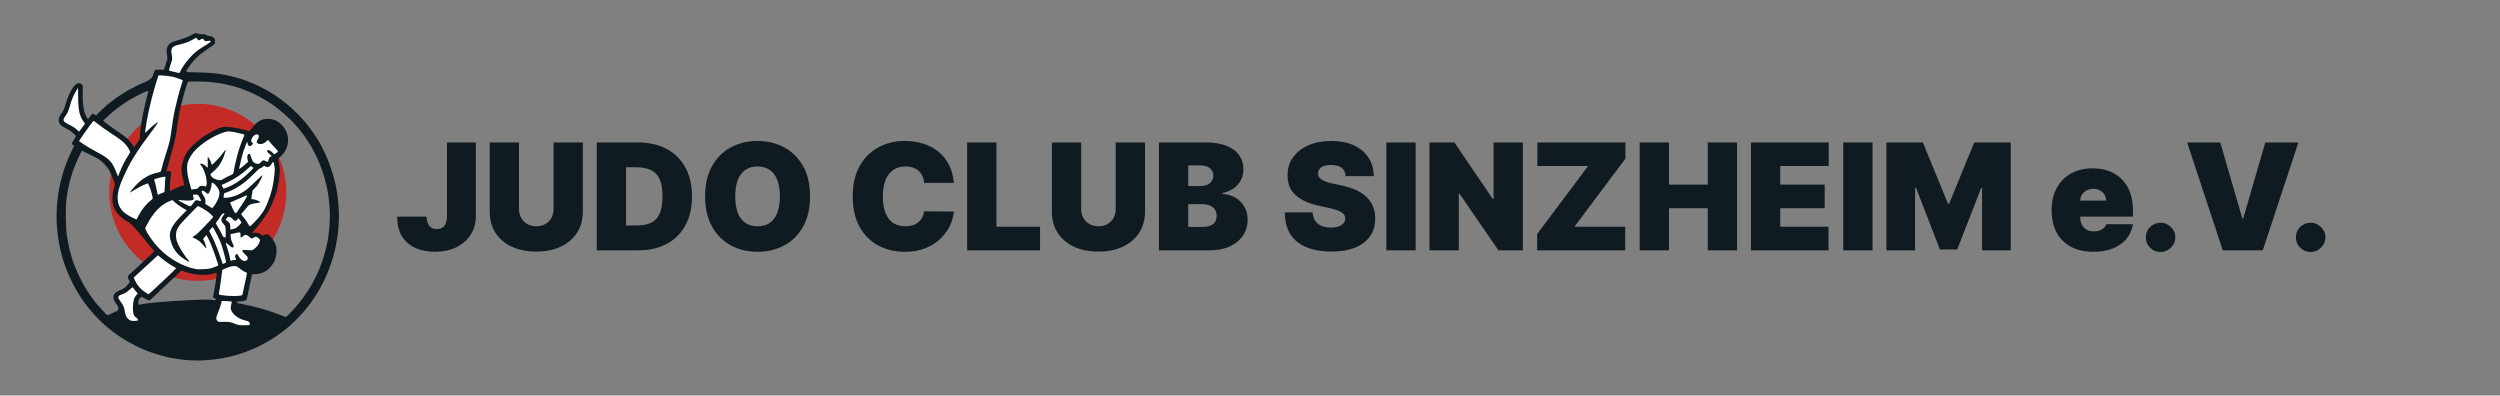 <svg width="809" height="128" viewBox="0 0 809 128" fill="none" xmlns="http://www.w3.org/2000/svg">
<rect x="0" y="0" width="809" height="128" fill="#808080" stroke="none"/>
<g clip-path="url(#clip0_6028_114)">
<path d="M64 90.888C79.816 90.888 92.637 78.067 92.637 62.251C92.637 46.435 79.816 33.613 64 33.613C48.184 33.613 35.362 46.435 35.362 62.251C35.362 78.067 48.184 90.888 64 90.888Z" fill="#C22B26"/>
<path fill-rule="evenodd" clip-rule="evenodd" d="M79.761 42.986L71.293 42.151L64 46.92C60.292 49.451 59.06 53.61 60.224 59.347C58.774 61.39 56.586 61.957 54.588 62.902L54.443 56.37L52.883 56.197L54.386 50.879C54.386 50.879 56.235 42.064 56.351 41.804C56.467 41.544 58.576 31.515 58.576 31.515L60.339 25.33L58.663 24.145L60.975 20.793L64.761 16.602L69.097 13.452L67.969 12.383L63.056 11.516L58.75 13.568L55.195 14.81L54.79 19.117L53.605 23.018L50.802 23.828L49.559 27.267L45.82 44.497L44.556 47.975L43.065 48.833L40.627 45.265L30.782 38.311L28.299 40.433L26.357 34.608L26.041 27.518L23.828 29.415L22.564 32.44L21.886 34.292L20.531 37.001L19.764 38.943L20.486 40.523L23.151 41.517L25.589 43.82L24.279 46.304L28.524 48.471L34.576 52.174L38.008 59.4L37.33 65.918L40.898 70.464L45.73 73.309L51.103 81.482L42.523 89.52L43.381 91.643L40.22 94.397L37.601 95.752L38.956 99.32L39.949 102.932L45.188 104.964L45.956 102.662L44.646 100.72L44.465 97.061L45.82 94.714L48.755 96.249L58.645 86.54L65.193 87.804L71.651 86.54L70.296 95.165L71.606 96.339L68.896 103.294L71.56 104.694L77.567 105.552L82.082 105.912L81.856 103.294L77.882 101.939L75.941 99.274L76.437 96.836L78.966 96.203L81.676 87.624L84.746 76.785L82.895 75.973L81.495 76.108L80.502 74.663L83.256 72.406L86.643 67.393L88.856 62.251L89.804 56.148L89.263 51.633L91.52 48.2L89.759 42.601L84.159 41.336L81.901 42.986H79.761Z" fill="white"/>
<path d="M61.753 116.599C60.369 116.53 58.275 116.334 57.884 116.237C57.749 116.204 57.242 116.115 56.757 116.041C55.508 115.85 54.754 115.711 54.357 115.601C54.169 115.548 53.574 115.404 53.035 115.279C52.496 115.155 52.013 115.016 51.962 114.97C51.911 114.925 51.797 114.888 51.709 114.888C51.492 114.888 48.972 114.088 48.235 113.785C48.127 113.741 47.775 113.603 47.452 113.479C47.128 113.355 46.725 113.19 46.555 113.113C46.385 113.035 46.221 112.972 46.19 112.972C46.006 112.972 42.114 111.013 41.133 110.427C36.765 107.815 33.344 105.013 30.216 101.486C27.898 98.872 26.381 96.781 24.67 93.842C23.786 92.322 22.316 89.29 21.663 87.638C18.096 78.616 17.359 68.672 19.55 59.13C19.84 57.869 20.493 55.506 20.773 54.709C21.598 52.361 22.222 50.851 23.166 48.916C23.62 47.984 23.992 47.206 23.992 47.187C23.992 47.167 23.837 47.058 23.649 46.943C23.133 46.63 23.181 46.335 23.943 45.154C24.293 44.611 24.579 44.113 24.579 44.047C24.579 43.866 23.511 42.884 22.752 42.368C22.383 42.117 21.607 41.672 21.026 41.379C19.417 40.567 18.901 39.851 19.026 38.599C19.088 37.977 19.298 37.536 19.993 36.569C20.572 35.763 20.726 35.39 21.397 33.167C22.329 30.078 23.977 27.288 25.059 26.969C25.701 26.779 26.478 27.094 26.697 27.634C26.813 27.921 26.828 28.346 26.779 29.921C26.699 32.433 26.866 34.389 27.318 36.242C27.463 36.837 28.305 38.561 28.449 38.561C28.512 38.561 28.699 38.346 28.866 38.082C29.215 37.53 29.926 36.746 30.077 36.746C30.133 36.746 30.376 36.891 30.616 37.069L31.052 37.391L32.101 36.328C35.242 33.149 39.26 30.279 43.68 28.057C44.569 27.61 45.385 27.207 45.492 27.161C45.6 27.115 45.887 26.991 46.129 26.884C46.372 26.778 46.79 26.607 47.06 26.505C47.329 26.402 49.165 25.681 49.602 24.092C49.806 23.354 50.035 22.724 50.128 22.65C50.249 22.553 50.654 22.525 51.663 22.543L53.035 22.568L54.198 18.98L54.025 17.747C53.922 17.009 53.88 16.356 53.922 16.119C54.053 15.379 54.355 14.708 54.724 14.341C55.359 13.709 55.803 13.517 58.296 12.796C59.911 12.329 61.023 11.875 62.008 11.281C62.965 10.704 63.486 10.614 64.158 10.913C64.513 11.071 64.746 11.101 65.295 11.061C66.045 11.006 66.544 11.125 66.9 11.443C67.059 11.585 67.266 11.64 67.637 11.64C68.264 11.64 68.899 11.908 69.295 12.341C69.563 12.633 69.589 12.724 69.589 13.35C69.589 13.897 69.549 14.085 69.393 14.264C69.285 14.388 68.426 15.014 67.483 15.655C66.54 16.296 65.43 17.084 65.016 17.407C64.057 18.152 62.697 19.53 61.912 20.551C61.292 21.359 60.186 23.031 60.249 23.065C60.268 23.076 60.394 23.152 60.528 23.235C60.728 23.359 61.419 23.399 64.251 23.453C68.103 23.527 70.011 23.7 72.919 24.239C73.737 24.39 75.146 24.738 76.838 25.206C77.107 25.281 77.526 25.396 77.768 25.463C78.011 25.529 78.253 25.617 78.307 25.658C78.361 25.699 78.558 25.767 78.745 25.808C78.931 25.849 79.152 25.918 79.234 25.962C79.317 26.005 79.781 26.187 80.266 26.365C80.751 26.544 81.333 26.774 81.558 26.878C81.784 26.982 81.991 27.067 82.017 27.067C82.17 27.067 85.538 28.738 86.29 29.188C86.533 29.333 87.106 29.669 87.564 29.936C89.594 31.118 92.341 33.166 94.518 35.12C95.581 36.073 97.669 38.233 98.721 39.469C100.291 41.311 102.588 44.626 103.577 46.476C103.785 46.864 104.063 47.386 104.197 47.636C104.714 48.604 105.628 50.573 106.022 51.568C106.165 51.928 106.32 52.314 106.368 52.425C106.713 53.23 107.453 55.444 107.834 56.811C107.95 57.227 108.109 57.788 108.187 58.058C108.266 58.327 108.33 58.634 108.33 58.74C108.33 58.845 108.372 59.01 108.423 59.106C108.475 59.203 108.565 59.553 108.624 59.886C108.684 60.219 108.797 60.831 108.876 61.247C109.4 63.997 109.755 68.135 109.672 70.53C109.598 72.697 109.433 75.084 109.315 75.716C109.263 75.993 109.174 76.561 109.118 76.977C108.941 78.283 108.62 79.995 108.342 81.11C107.998 82.49 107.642 83.766 107.553 83.937C107.509 84.022 107.44 84.247 107.399 84.438C107.359 84.628 107.29 84.854 107.248 84.939C107.205 85.023 107.073 85.388 106.955 85.749C106.754 86.363 106.575 86.838 106.367 87.311C106.318 87.422 106.194 87.74 106.09 88.017C105.433 89.781 104.047 92.555 102.718 94.768C100.176 98.999 96.519 103.204 92.559 106.451C91.081 107.663 88.346 109.551 86.709 110.49C85.288 111.305 82.41 112.77 82.23 112.77C82.2 112.77 81.947 112.884 81.668 113.022C81.388 113.161 81.113 113.276 81.056 113.278C80.999 113.28 80.775 113.369 80.56 113.476C80.344 113.583 80.094 113.673 80.002 113.674C79.911 113.676 79.812 113.719 79.781 113.77C79.751 113.82 79.55 113.893 79.335 113.93C79.121 113.967 78.923 114.034 78.896 114.078C78.87 114.123 78.682 114.191 78.479 114.23C78.277 114.269 78.067 114.335 78.013 114.378C77.959 114.42 77.739 114.504 77.523 114.563C77.308 114.623 76.889 114.746 76.593 114.838C73.606 115.76 69.973 116.373 66.161 116.599C64.474 116.699 63.735 116.7 61.753 116.599ZM80.815 105.091C80.918 104.918 80.829 104.516 80.618 104.206C80.495 104.027 80.281 103.923 79.819 103.819C78.221 103.459 77.15 102.962 76.154 102.117C75.37 101.45 74.982 100.916 74.762 100.199C74.605 99.685 74.605 99.606 74.763 98.826C74.856 98.371 74.956 97.904 74.986 97.788C75.038 97.588 74.99 97.572 74.078 97.493C73.549 97.447 72.81 97.406 72.436 97.402L71.757 97.394L71.676 97.747C71.466 98.648 71.195 99.536 70.951 100.116C70.582 100.994 70.142 102.187 70.036 102.595C69.883 103.183 70.066 103.695 70.538 104.004C70.84 104.2 70.955 104.211 72.153 104.155C72.897 104.12 73.747 104.141 74.161 104.203C74.782 104.296 75.184 104.426 76.719 105.028C77.213 105.222 78.092 105.297 79.423 105.26C80.373 105.234 80.757 105.187 80.815 105.091H80.815ZM44.594 103.703C44.785 103.506 44.553 103.09 44.062 102.75C43.408 102.297 43.306 102.128 43.137 101.218C42.955 100.236 42.956 99.118 43.142 97.842C43.311 96.685 43.571 96.076 44.161 95.45C44.382 95.216 44.562 94.996 44.562 94.961C44.562 94.926 44.459 94.801 44.333 94.683C44.068 94.438 43.15 93.297 43.012 93.044C42.932 92.896 42.814 92.967 42.152 93.562C41.09 94.515 40.393 94.956 39.446 95.273C38.588 95.56 38.293 95.798 38.293 96.202C38.293 96.523 38.392 96.704 39.102 97.687C39.907 98.798 40.203 99.502 40.401 100.772C40.589 101.976 40.844 102.553 41.465 103.181C42.027 103.748 42.533 103.903 43.627 103.844C44.109 103.817 44.544 103.754 44.594 103.703ZM93.963 101.229C99.489 95.558 103.275 88.875 105.275 81.262C106.569 76.338 107.018 70.997 106.567 65.885C105.927 58.618 103.381 51.294 99.434 45.367C99.027 44.757 98.56 44.076 98.395 43.855C97.432 42.56 96.546 41.45 95.982 40.83C95.629 40.442 95.276 40.045 95.198 39.948C94.556 39.147 91.533 36.403 89.768 35.017C86.939 32.796 82.56 30.365 79.091 29.088C78.606 28.909 78.141 28.728 78.059 28.684C77.976 28.64 77.756 28.571 77.569 28.53C77.382 28.489 77.185 28.42 77.132 28.378C77.078 28.335 76.835 28.252 76.593 28.193C76.35 28.134 75.888 28.012 75.564 27.922C72.667 27.115 70.106 26.682 66.944 26.466C65.299 26.353 61.014 26.334 60.859 26.438C60.721 26.53 59.885 29.088 59.515 30.545C59.487 30.656 59.392 30.997 59.304 31.302C59.103 32.002 58.89 32.808 58.72 33.52C58.647 33.825 58.514 34.347 58.424 34.679C58.259 35.29 58.226 35.454 57.933 37.099C57.639 38.758 57.486 39.71 57.344 40.779C57.031 43.141 56.947 44 56.761 44.712C54.928 51.716 53.868 55.399 53.868 55.399H54.485C55.377 55.399 55.426 55.465 55.314 56.508C55.264 56.98 55.008 58.634 54.974 59.74C54.915 61.71 54.918 61.752 55.111 61.752C55.22 61.752 55.821 61.485 56.448 61.158C57.075 60.832 57.666 60.541 57.76 60.511C57.855 60.481 58.241 60.34 58.618 60.199C58.995 60.057 59.386 59.94 59.486 59.939C59.644 59.937 59.622 59.689 59.6 59.559C59.494 58.926 58.972 57.172 58.848 56.146C58.739 55.24 58.644 54.294 58.858 53.407C59.138 52.249 59.707 50.468 60.528 49.203C61.359 47.925 62.965 46.436 63.84 45.737C64.684 45.063 65.762 44.174 66.846 43.592C68.298 42.812 70.479 41.24 72.552 41.058C74.822 40.859 80.272 42.23 80.468 42.397C80.655 42.557 80.781 42.445 81.495 41.48C83.027 39.408 84.61 38.464 86.571 38.452C87.549 38.446 87.782 38.479 88.543 38.727C89.994 39.203 91.418 40.382 92.236 41.788C93.478 43.92 93.561 46.166 92.484 48.442C92.118 49.216 91.889 49.545 91.291 50.156C90.884 50.572 90.43 50.998 90.282 51.103C89.978 51.318 89.954 51.53 90.164 52.123C90.243 52.344 90.374 53.132 90.456 53.872C90.589 55.084 90.588 55.378 90.45 56.796C90.366 57.664 90.274 58.442 90.246 58.525C90.218 58.608 90.133 59.017 90.058 59.432C89.767 61.024 89.641 61.907 89.178 63.062C87.978 66.06 87.406 68.348 83.058 73.602C82.862 73.838 82.791 73.957 82.464 74.303C82.138 74.649 81.8 75.036 81.713 75.163L81.556 75.394L81.989 75.323C83.641 75.262 83.636 75.334 84.462 75.906L84.935 76.298L85.354 76.083C85.873 75.816 86.609 75.706 87.043 76.064C87.692 76.597 88.865 78.144 89.244 79.283C89.623 80.422 89.492 82.126 89.315 82.899C88.958 84.459 88.427 85.34 87.486 86.466C85.703 88.6 82.755 88.799 82.225 88.736C81.496 88.65 81.575 88.511 81.15 90.639C81.061 91.082 80.947 91.627 80.896 91.849C80.844 92.07 80.691 92.842 80.554 93.563C80.069 96.116 79.834 97.029 79.632 97.141C79.299 97.324 78.125 97.545 77.488 97.545C76.846 97.545 76.593 97.648 76.593 97.907C76.593 97.978 76.947 98.1 77.45 98.202C78.318 98.379 81.426 98.977 84.343 99.797C87.381 100.652 90.226 101.73 90.796 101.953C91.683 102.301 92.434 102.572 92.526 102.579C92.59 102.583 93.236 101.976 93.963 101.229ZM35.674 101.639C37.094 100.957 37.741 100.666 37.958 100.61C38.089 100.576 38.739 99.866 37.752 98.503C36.928 97.364 36.73 96.932 36.728 96.256C36.723 95.107 37.283 94.55 39.287 93.714C40.125 93.364 40.849 92.775 41.556 91.867L42.012 91.281L41.78 90.809C41.364 89.964 41.306 89.591 41.532 89.216C41.64 89.036 41.768 88.874 41.816 88.856C41.864 88.838 42.138 88.597 42.425 88.32C42.712 88.042 43.299 87.498 43.73 87.111C44.16 86.723 44.535 86.38 44.562 86.349C44.589 86.318 45.448 85.524 46.472 84.584C47.496 83.644 48.706 82.507 49.161 82.056L49.99 81.237L48.892 80.047C48.288 79.392 47.794 78.811 47.794 78.755C47.794 78.699 42.812 72.489 41.693 71.921C40.733 71.432 40.541 71.317 39.952 70.872C37.712 69.185 36.643 67.459 36.422 65.18C36.266 63.556 36.496 61.744 37.035 60.359L37.243 59.824L36.827 58.65C36.598 58.004 36.31 57.247 36.187 56.967C36.064 56.687 35.824 56.141 35.653 55.754C35.196 54.715 34.786 54.134 33.777 53.092C32.863 52.149 32.19 51.62 31.289 51.138C30.558 50.747 26.564 48.745 26.515 48.745C26.394 48.745 24.61 52.624 24.127 53.937C23.943 54.436 23.752 54.936 23.702 55.047C23.653 55.157 23.517 55.566 23.4 55.954C23.284 56.342 23.149 56.751 23.102 56.861C23.054 56.972 22.973 57.245 22.922 57.466C22.724 58.316 22.601 58.784 22.523 58.979C22.478 59.09 22.389 59.453 22.324 59.785C22.26 60.118 22.143 60.685 22.064 61.046C21.857 62 21.663 63.23 21.474 64.776C21.161 67.334 21.257 73.851 21.642 76.22C22.098 79.024 22.335 80.188 22.751 81.665C22.829 81.942 22.988 82.509 23.104 82.925C23.221 83.341 23.352 83.751 23.397 83.836C23.441 83.921 23.509 84.14 23.548 84.322C23.587 84.504 23.68 84.775 23.755 84.924C23.831 85.072 23.893 85.251 23.893 85.321C23.893 85.391 23.936 85.528 23.988 85.624C24.039 85.72 24.299 86.344 24.565 87.009C25.465 89.258 26.885 92.006 28.289 94.218C28.817 95.049 30.38 97.236 30.811 97.747C30.928 97.886 31.253 98.271 31.533 98.604C31.813 98.937 32.62 99.837 33.327 100.604C34.769 102.168 34.667 102.123 35.674 101.639ZM45.933 98.414C49.225 97.727 65.111 96.767 67.581 96.974C68.685 97.066 69.644 97.142 69.712 97.142C69.779 97.142 69.834 97.034 69.834 96.901C69.834 96.703 69.756 96.637 69.393 96.526C68.905 96.378 68.897 96.354 69.056 95.517C69.112 95.219 69.223 94.6 69.301 94.142C69.379 93.685 69.511 92.914 69.595 92.428C69.855 90.934 70.038 89.662 70.097 88.95C70.161 88.181 70.129 88.153 69.469 88.416C68.408 88.837 66.124 89.054 64.381 88.898C62.868 88.762 61.262 88.455 60.577 88.171C60.47 88.126 59.998 87.964 59.53 87.811L58.679 87.532L56.98 89.186C56.046 90.096 54.908 91.181 54.452 91.597C53.996 92.013 53.311 92.648 52.929 93.008C52.548 93.368 51.91 93.959 51.513 94.319C51.116 94.679 50.273 95.485 49.642 96.109C49.01 96.733 48.425 97.243 48.342 97.243C48.124 97.243 47.179 96.797 46.511 96.38C45.85 95.966 45.693 95.98 45.259 96.489C44.912 96.896 44.759 97.395 44.758 98.127C44.758 98.624 44.772 98.655 44.978 98.612C45.099 98.587 45.529 98.498 45.933 98.414ZM77.974 95.636C78.421 95.52 78.426 95.513 78.549 94.944C78.737 94.072 78.907 93.263 79.137 92.151C79.251 91.597 79.385 90.984 79.433 90.79C79.695 89.744 79.939 88.457 79.897 88.346C79.871 88.276 79.645 88.141 79.396 88.047C78.946 87.877 78.144 87.358 77.05 86.533C76.482 86.104 76.475 86.101 75.679 86.115C74.842 86.129 73.993 86.382 72.557 87.046L71.921 87.339L71.856 87.981C71.775 88.778 71.552 90.435 71.358 91.697C71.276 92.224 71.145 93.086 71.065 93.613C70.985 94.14 70.891 94.735 70.856 94.935C70.778 95.38 70.763 95.374 72.724 95.633C74.266 95.836 77.195 95.838 77.974 95.636ZM49.335 94.105C53.899 89.866 54.821 88.998 55.847 87.98C56.482 87.35 57.001 86.805 57.001 86.77C57 86.735 56.591 86.487 56.093 86.218C54.969 85.613 53.29 84.438 52.06 83.396L51.129 82.606L49.921 83.698C48.721 84.785 44.939 88.264 43.838 89.296L43.262 89.836L43.608 90.608C44.237 92.01 45.157 93.204 46.253 94.043C46.978 94.599 47.99 95.225 48.111 95.194C48.15 95.184 48.701 94.694 49.335 94.105ZM67.924 86.909C68.558 86.748 69.809 86.308 70.447 86.021C70.629 85.94 70.698 85.85 70.657 85.749C70.624 85.665 70.472 85.212 70.32 84.74C69.608 82.535 68.76 80.188 68.243 78.993C67.736 77.822 66.877 76.069 66.809 76.069C66.768 76.069 66.503 76.362 66.22 76.72L65.707 77.372L65.959 77.815C66.383 78.559 66.934 80.412 66.728 80.4C66.686 80.397 66.32 79.983 65.916 79.478C65.13 78.497 64.114 77.64 63.32 77.287C63.051 77.167 62.709 77.014 62.561 76.948C62.413 76.881 62.305 76.781 62.323 76.725C62.34 76.669 62.681 76.423 63.082 76.178C63.639 75.837 64.28 75.247 65.82 73.657C66.926 72.516 68.087 71.277 68.401 70.905L68.971 70.228L68.765 69.931C68.468 69.502 67.664 68.781 66.911 68.268C66.109 67.722 64.75 66.946 64.323 66.79L64.006 66.675L61.444 69.28C57.516 73.273 56.965 74.127 56.959 76.22C56.957 77.409 57.198 78.24 57.993 79.785C58.672 81.102 60.207 83.372 61.053 84.31C61.215 84.49 61.32 84.665 61.286 84.7C61.096 84.895 58.707 83.33 57.792 82.412C56.422 81.036 55.559 79.425 55.096 77.38C54.904 76.532 54.907 75.887 55.105 75.067C55.494 73.455 56.519 71.986 59.024 69.453L60.432 68.029L59.733 67.65C58.703 67.094 57.084 65.952 56.406 65.307L55.813 64.742L55.305 64.925C52.171 66.056 49.58 68.694 47.454 72.915L46.986 73.845L47.209 74.412C47.773 75.842 49.692 78.521 51.468 80.356C54.838 83.839 59.346 86.353 63.565 87.101C64.19 87.212 67.263 87.076 67.924 86.909ZM72.899 85.113C73.204 84.979 73.204 84.873 72.906 83.581C72.684 82.621 72.004 80.187 71.822 79.699C71.79 79.616 71.668 79.27 71.548 78.931C71.243 78.064 71.124 77.784 70.565 76.632C69.885 75.23 68.918 73.451 68.834 73.449C68.754 73.447 67.867 74.403 67.745 74.622C67.694 74.714 67.752 74.92 67.906 75.191C68.446 76.143 68.682 76.616 69.209 77.801C70.101 79.806 70.837 81.733 71.612 84.085C71.831 84.75 72.029 85.327 72.052 85.367C72.093 85.436 72.332 85.365 72.899 85.113ZM75.239 84.222C75.239 84.222 75.62 84.135 75.884 84.135C76.148 84.135 76.39 84.108 76.422 84.075C76.454 84.042 76.396 83.872 76.292 83.697C76.043 83.277 76.044 82.625 76.295 82.348C76.59 82.022 76.855 82.162 77.177 82.812C77.445 83.356 77.784 83.748 78.393 84.219C78.798 84.532 79.524 84.521 79.891 84.197C80.108 84.004 80.163 83.869 80.163 83.535C80.163 83.137 80.118 83.071 79.3 82.281C78.547 81.553 78.442 81.409 78.47 81.153C78.502 80.861 78.508 80.859 79.091 80.879C79.414 80.891 80.079 80.929 80.57 80.964C81.369 81.022 81.506 81.005 81.885 80.806C82.381 80.546 83.269 79.709 83.555 79.232C83.665 79.049 83.858 78.628 83.984 78.298C84.184 77.773 84.196 77.672 84.077 77.497C83.886 77.217 83.014 76.573 82.826 76.573C82.74 76.573 82.426 76.709 82.127 76.876C81.828 77.042 81.513 77.178 81.425 77.178C81.339 77.178 81.073 76.993 80.834 76.767C80.375 76.332 79.719 75.974 79.37 75.971C79.255 75.969 78.94 76.172 78.67 76.422C77.935 77.103 77.752 77.012 77.834 76.008C77.857 75.737 77.83 75.447 77.776 75.363C77.645 75.162 76.879 75.183 76.299 75.402C76.056 75.493 75.582 75.597 75.246 75.632L74.633 75.695L74.635 76.311C74.636 77.102 74.802 77.718 75.316 78.84C75.771 79.833 75.761 80.029 75.252 80.082C75.008 80.107 74.828 79.989 74.143 79.351C73.402 78.662 73.066 78.449 73.066 78.669C73.066 78.713 73.193 79.133 73.349 79.602C73.505 80.071 73.707 80.727 73.799 81.06C73.891 81.393 74.022 81.869 74.091 82.119C74.16 82.368 74.297 82.991 74.394 83.502C74.569 84.417 74.576 84.431 74.823 84.371C74.961 84.337 75.148 84.27 75.239 84.222ZM72.956 73.6C72.856 73.107 72.755 72.914 72.405 72.549C71.421 71.521 71.389 70.86 72.27 69.769C72.69 69.248 72.728 69.085 72.441 69.028C72.189 68.978 71.635 69.462 71.334 69.998C70.981 70.626 70.459 71.402 70.113 71.813C69.959 71.995 69.834 72.195 69.834 72.257C69.834 72.319 70.164 72.905 70.567 73.559C70.971 74.213 71.522 75.202 71.792 75.756C72.274 76.741 72.292 76.763 72.651 76.794L73.017 76.825L73.047 75.514C73.065 74.734 73.028 73.959 72.956 73.6ZM75.729 74.042C76.329 73.885 77.126 73.266 77.947 72.319C78.161 72.074 78.166 72.038 78.029 71.769C77.841 71.399 77.193 70.624 77.072 70.624C77.02 70.624 76.951 70.704 76.918 70.801C76.785 71.188 76.467 71.431 76.093 71.431C75.775 71.431 75.675 71.369 75.362 70.976C74.874 70.363 74.131 70.012 73.758 70.218C73.574 70.319 73.066 70.995 73.066 71.138C73.066 71.172 73.308 71.366 73.603 71.567C74.326 72.062 74.536 72.496 74.536 73.503V74.272L74.952 74.204C75.181 74.168 75.53 74.095 75.729 74.042ZM82.425 71.809C84.473 69.692 85.62 68.003 86.516 65.785C87.835 62.519 88.436 60.076 88.8 56.505C88.959 54.936 88.96 54.773 88.805 53.742C88.567 52.158 88.452 52.092 87.786 53.161C87.218 54.074 86.671 54.274 85.843 53.873L85.398 53.658L85.134 53.912C84.817 54.217 84.31 54.492 84.065 54.492C83.967 54.492 83.403 54.995 82.811 55.61C81.545 56.925 80.078 58.265 78.909 59.173C77.377 60.362 75.084 61.65 73.605 62.153C73.228 62.282 72.826 62.421 72.712 62.464C72.554 62.523 72.491 62.657 72.444 63.029C72.309 64.113 72.273 64.021 72.822 64.014C74.223 63.997 75.817 63.597 77.191 62.917C79.397 61.826 80.037 61.31 84.252 57.23C84.559 56.933 84.858 56.706 84.917 56.726C85.037 56.768 84.194 58.537 83.608 59.475C83.403 59.803 82.89 60.434 82.469 60.876L81.703 61.68L81.639 62.396C81.604 62.79 81.51 63.356 81.429 63.654C81.236 64.365 81.287 64.474 81.815 64.474C82.546 64.474 84.386 65.265 84.169 65.487C84.124 65.534 83.756 65.617 83.352 65.672C81.435 65.935 80.775 66.147 80.252 66.668C80.098 66.821 79.602 67.413 79.15 67.983C78.698 68.553 78.244 69.081 78.141 69.155C77.963 69.283 77.987 69.331 78.579 70.033C79.401 71.007 79.938 71.772 80.371 72.584C80.576 72.968 80.79 73.246 80.88 73.246C80.966 73.246 81.661 72.599 82.425 71.809ZM44.79 69.893C45.691 68.032 47.252 66.067 48.798 64.847C49.555 64.249 49.533 64.403 49.11 62.703C48.796 61.443 48.617 60.91 48.227 60.074L47.891 59.353L47.279 59.546C46.423 59.815 44.31 60.912 43.113 61.709C42.558 62.079 42.086 62.362 42.065 62.34C41.974 62.246 43.116 60.819 44.072 59.833C46.148 57.691 48.315 56.443 50.978 55.855C51.409 55.76 51.828 55.648 51.908 55.606C51.989 55.564 52.135 55.217 52.231 54.834C52.63 53.259 53.019 51.895 53.486 50.438C55.026 45.624 55.029 45.612 55.678 40.779C55.888 39.213 56.106 37.849 56.282 36.998C56.363 36.61 56.495 35.975 56.576 35.587C56.772 34.647 57.263 32.577 57.556 31.453C57.967 29.882 58.696 27.372 58.971 26.584C59.073 26.291 59.157 26.031 59.157 26.006C59.157 25.878 56.805 25.04 55.918 24.852C54.824 24.621 53.103 24.413 52.202 24.404L51.272 24.395L50.914 25.504C50.718 26.114 50.46 26.953 50.341 27.369C50.222 27.785 50.06 28.33 49.981 28.579C49.598 29.784 48.679 33.382 48.293 35.184C48.174 35.738 48.036 36.373 47.985 36.595C47.895 36.989 47.719 37.903 47.5 39.116C47.221 40.661 46.912 42.929 46.972 42.991C46.997 43.017 47.468 42.582 48.018 42.024C49.176 40.851 50.947 39.454 51.09 39.6C51.151 39.664 50.726 40.297 49.542 41.9C45.922 46.805 45.446 47.473 44.19 49.415C42.801 51.561 42.101 52.785 41.086 54.845C39.168 58.738 38.381 60.879 38.151 62.835C37.907 64.906 38.225 66.365 39.209 67.68C40.153 68.943 41.369 69.783 43.876 70.905C44.011 70.965 44.148 71.017 44.181 71.021C44.213 71.025 44.487 70.517 44.79 69.893ZM77.09 68.011C77.729 67.075 79.809 64.148 79.942 63.292C79.969 63.114 79.573 63.297 79.407 63.365C78.574 63.705 75.764 64.948 74.944 65.33C74.773 65.41 74.425 65.414 74.484 65.658C74.518 65.798 75.674 68.518 76.109 68.91C76.438 69.208 76.84 68.378 77.09 68.011ZM69.448 66.432C69.662 66.146 70.026 65.532 70.257 65.067C71.389 62.783 71.272 61.596 69.744 59.901C69.345 59.459 68.691 58.997 68.571 59.073C68.527 59.101 68.466 59.477 68.436 59.908C68.398 60.457 68.286 60.935 68.066 61.499C67.531 62.866 67.331 62.966 66.544 62.257C66.248 61.99 65.892 61.742 65.755 61.707C65.486 61.637 65.23 61.788 65.23 62.017C65.23 62.239 65.674 63.125 65.994 63.541C66.367 64.025 66.525 64.629 66.486 65.416L66.455 66.035L66.995 66.338C67.291 66.505 67.775 66.811 68.068 67.018L68.601 67.394L68.83 67.172C68.956 67.05 69.234 66.717 69.448 66.432ZM62.075 66.361C62.302 66.123 62.867 65.362 63.019 65.154C63.25 64.837 63.352 64.776 63.655 64.776C63.853 64.776 64.389 64.998 64.618 65.036C65.011 65.101 65.034 65.091 65.027 64.865C65.023 64.733 64.935 64.489 64.831 64.323C64.727 64.156 64.587 63.907 64.52 63.768C64.142 62.992 64.094 62.962 63.266 62.962C62.844 62.962 62.478 62.997 62.452 63.041C62.391 63.142 62.655 64.038 62.687 64.296C62.812 65.292 58.659 64.78 58.349 64.755C57.717 64.704 57.609 64.834 58.081 65.079C58.241 65.162 58.978 65.542 59.719 65.922C60.461 66.303 61.133 66.652 61.214 66.698C61.495 66.857 61.666 66.79 62.075 66.361ZM52.179 62.565C52.679 62.339 53.13 62.155 53.183 62.155C53.239 62.155 53.281 61.764 53.283 61.222C53.285 60.709 53.347 59.586 53.421 58.727C53.495 57.867 53.546 57.154 53.535 57.142C53.483 57.086 51.502 57.492 50.88 57.685C50.002 57.959 49.839 58.043 49.894 58.19C49.922 58.267 50.016 58.59 50.101 58.907C50.186 59.224 50.294 59.596 50.34 59.735C50.417 59.968 50.652 61.067 50.93 62.49C51.003 62.867 51.085 63.059 51.158 63.026C51.221 62.997 51.68 62.79 52.179 62.565ZM63.024 61.204C63.833 61.077 63.926 61.038 64.199 60.714C64.362 60.521 64.592 60.312 64.71 60.25C64.997 60.1 65.782 60.116 66.233 60.282C66.594 60.414 66.601 60.412 66.747 60.111C67.316 58.937 66.26 54.891 65.002 53.419L64.626 52.98H65.031C65.254 52.98 65.577 53.054 65.749 53.145C66.092 53.325 66.827 53.89 66.879 54.013C66.898 54.056 66.994 54.136 67.095 54.191C67.27 54.288 67.274 54.225 67.218 52.524C67.166 50.997 67.178 50.763 67.302 50.812C67.501 50.891 68.118 52.023 68.322 52.684C68.415 52.985 68.525 53.271 68.568 53.32C68.69 53.461 71.381 50.605 72.136 49.534C72.803 48.587 73.148 48.236 73.039 48.617C73.011 48.715 72.871 49.204 72.727 49.703C72.057 52.037 70.707 54.164 69.034 55.52C68.612 55.862 68.277 56.158 68.267 56.169C67.428 57.035 70.641 59.035 72.07 58.023C72.979 57.379 74.995 56.587 75.263 56.38C75.459 56.228 75.707 55.523 75.71 55.111C75.713 54.555 76.814 49.986 77.335 48.369C77.822 46.853 78.558 44.897 78.914 44.17C79.047 43.9 79.118 43.642 79.074 43.597C78.922 43.443 77.423 43.063 75.515 42.695C74.269 42.454 73.957 42.448 73.097 42.65C70.266 43.315 66.165 45.712 63.54 48.236C62.141 49.582 61.051 51.347 60.683 52.862C60.355 54.214 60.548 56.37 61.217 58.828C61.311 59.173 61.772 60.824 61.872 61.172C61.931 61.38 61.902 61.379 63.024 61.204ZM73.183 60.781C75.421 59.954 77.461 58.682 79.531 56.822C80.639 55.826 81.981 54.469 81.977 54.348C81.975 54.288 81.784 54.122 81.553 53.977L81.132 53.714L80.601 54.212C79.318 55.416 77.93 56.489 76.397 57.464C75.378 58.111 72.423 59.631 72.179 59.633C72.095 59.633 71.946 59.694 71.849 59.768C71.679 59.895 71.682 59.919 71.911 60.297C72.042 60.515 72.179 60.772 72.213 60.869C72.295 61.098 72.335 61.094 73.183 60.781ZM38.699 55.853C39.442 53.9 40.443 51.929 41.545 50.249C41.858 49.773 42.113 49.319 42.113 49.241C42.113 48.927 41.524 47.846 40.963 47.132C40.03 45.943 39.011 45.137 35.865 43.096C34.562 42.251 31.98 40.403 31.054 39.651C30.352 39.081 30.322 39.068 30.137 39.24C29.907 39.454 28.175 41.794 27.336 43.023C27.005 43.508 26.47 44.292 26.147 44.766C25.823 45.239 25.559 45.646 25.559 45.67C25.559 45.742 29.308 48.14 29.421 48.14C29.439 48.14 29.8 48.336 30.224 48.576C30.648 48.816 31.522 49.298 32.166 49.648C33.867 50.57 34.85 51.271 35.636 52.123C36.373 52.922 36.82 53.725 37.599 55.651C37.824 56.206 38.054 56.773 38.111 56.912C38.214 57.162 38.216 57.162 38.361 56.761C38.442 56.539 38.594 56.13 38.699 55.853ZM78.269 54.114C78.679 53.795 79.304 53.262 79.658 52.929L80.302 52.324L80.158 51.77C79.966 51.031 79.965 50.56 80.156 50.181C80.49 49.515 80.982 49.71 81.199 50.594C81.364 51.27 81.603 51.9 81.809 52.204C82.246 52.847 83.252 53.21 83.867 52.946C84.042 52.87 84.353 52.598 84.558 52.34C85.001 51.783 85.248 51.745 85.938 52.123C86.191 52.261 86.452 52.374 86.517 52.374C86.683 52.374 86.825 52.109 87.011 51.451C87.151 50.956 87.221 50.858 87.558 50.686L87.945 50.489L87.485 50.096C86.813 49.521 86.388 49.053 86.388 48.887C86.388 48.806 86.502 48.687 86.642 48.621C86.857 48.52 86.96 48.538 87.325 48.737C87.561 48.866 87.979 49.193 88.254 49.464L88.752 49.956L89.275 49.599C90.171 48.987 90.189 49.083 88.918 47.756C88.297 47.107 87.578 46.294 87.319 45.947C87.061 45.6 86.802 45.316 86.745 45.316C86.688 45.316 86.485 45.472 86.294 45.663C85.416 46.54 84.257 46.849 83.446 46.424C82.956 46.166 82.931 45.836 83.357 45.24C83.864 44.53 83.874 43.698 83.377 43.527C82.536 43.239 81.29 44.487 81.296 45.612C81.298 45.944 81.393 46.09 81.636 46.138C81.923 46.194 81.925 46.459 81.641 46.806C81.006 47.583 80.17 47.307 80.104 46.3C80.09 46.092 80.033 45.923 79.977 45.924C79.868 45.926 79.139 47.798 78.663 49.299C78.382 50.187 77.55 53.566 77.429 54.315C77.395 54.523 77.403 54.694 77.445 54.693C77.488 54.693 77.859 54.432 78.269 54.114ZM43.627 47.308C43.729 47.128 44.939 45.387 45.041 45.273C45.197 45.099 45.236 44.849 45.282 43.754C45.312 43.033 45.404 42.012 45.487 41.485C45.57 40.958 45.688 40.21 45.748 39.822C46.166 37.154 46.937 33.617 47.916 29.861C47.971 29.651 47.989 29.452 47.956 29.418C47.788 29.245 44.382 30.875 42.117 32.214C40.202 33.345 37.535 35.245 36.236 36.404C36.101 36.524 35.638 36.933 35.207 37.314C34.776 37.694 34.188 38.243 33.9 38.535L33.375 39.064L33.9 39.496C34.188 39.733 34.519 39.995 34.635 40.076C34.751 40.158 35.214 40.495 35.664 40.826C36.113 41.156 37.098 41.855 37.852 42.378C38.606 42.902 39.554 43.561 39.958 43.843C41.29 44.774 42.917 46.577 43.221 47.459C43.31 47.717 43.419 47.677 43.627 47.308ZM26.457 41.461C26.906 40.837 27.327 40.252 27.393 40.161C27.494 40.023 27.454 39.916 27.148 39.505C26.727 38.939 26.498 38.553 26.287 38.057C26.205 37.863 26.099 37.613 26.052 37.502C25.515 36.245 25.246 33.929 25.284 30.901C25.301 29.624 25.285 28.579 25.249 28.579C25.023 28.579 23.864 30.641 23.463 31.755C23.363 32.032 23.224 32.395 23.154 32.562C23.045 32.819 22.584 34.275 22.211 35.536C22.008 36.222 21.721 36.77 21.145 37.569C20.169 38.924 20.333 39.308 22.318 40.311C23.776 41.048 24.471 41.509 25.065 42.135C25.305 42.387 25.533 42.594 25.571 42.594C25.609 42.594 26.008 42.084 26.457 41.461ZM58.372 23.057C58.94 21.706 60.739 19.283 62.342 17.707C63.403 16.665 64.445 15.9 66.469 14.681C67.966 13.778 68.317 13.488 68.153 13.284C68.033 13.135 67.577 13.143 66.682 13.308C66.341 13.371 66.309 13.353 66.069 12.961C65.763 12.461 65.444 12.418 64.897 12.8C64.698 12.938 64.449 13.052 64.343 13.052C64.158 13.052 64.096 12.996 63.677 12.447L63.485 12.196L63.06 12.425C62.826 12.552 62.326 12.832 61.949 13.049C61.108 13.533 59.257 14.175 57.898 14.455C56.774 14.686 56.023 15.046 55.704 15.508C55.446 15.88 55.376 16.649 55.534 17.387C55.707 18.196 55.76 19.178 55.649 19.488C55.177 20.794 54.63 22.75 54.713 22.835C54.767 22.891 55.16 23.001 55.588 23.081C56.016 23.161 56.674 23.313 57.051 23.419C58.102 23.714 58.094 23.716 58.372 23.057Z" fill="#0F1B20"/>
<path d="M144.636 46.091H153.977V70.023C153.966 72.296 153.392 74.296 152.256 76.023C151.131 77.739 149.574 79.079 147.585 80.046C145.608 81 143.33 81.477 140.75 81.477C138.511 81.477 136.466 81.091 134.614 80.318C132.761 79.534 131.284 78.307 130.182 76.636C129.08 74.954 128.534 72.773 128.545 70.091H138.023C138.057 70.966 138.205 71.704 138.466 72.307C138.739 72.909 139.114 73.364 139.591 73.671C140.08 73.966 140.67 74.114 141.364 74.114C142.068 74.114 142.659 73.96 143.136 73.653C143.625 73.347 143.994 72.892 144.244 72.29C144.494 71.676 144.625 70.921 144.636 70.023V46.091ZM179.128 46.091H188.605V68.454C188.605 71.114 187.969 73.415 186.696 75.358C185.435 77.29 183.673 78.784 181.412 79.841C179.151 80.886 176.526 81.409 173.537 81.409C170.526 81.409 167.889 80.886 165.628 79.841C163.366 78.784 161.605 77.29 160.344 75.358C159.094 73.415 158.469 71.114 158.469 68.454V46.091H167.946V67.636C167.946 68.716 168.185 69.682 168.662 70.534C169.139 71.375 169.798 72.034 170.639 72.511C171.491 72.989 172.457 73.227 173.537 73.227C174.628 73.227 175.594 72.989 176.435 72.511C177.276 72.034 177.935 71.375 178.412 70.534C178.889 69.682 179.128 68.716 179.128 67.636V46.091ZM206.541 81H193.109V46.091H206.405C209.996 46.091 213.098 46.79 215.712 48.188C218.337 49.574 220.359 51.574 221.78 54.188C223.212 56.79 223.928 59.909 223.928 63.545C223.928 67.182 223.217 70.307 221.797 72.921C220.376 75.523 218.365 77.523 215.763 78.921C213.161 80.307 210.087 81 206.541 81ZM202.587 72.954H206.2C207.928 72.954 209.399 72.676 210.615 72.119C211.842 71.562 212.774 70.602 213.411 69.239C214.058 67.875 214.382 65.977 214.382 63.545C214.382 61.114 214.053 59.216 213.393 57.852C212.746 56.489 211.791 55.528 210.53 54.972C209.28 54.415 207.746 54.136 205.928 54.136H202.587V72.954ZM262.131 63.545C262.131 67.432 261.375 70.71 259.864 73.381C258.352 76.04 256.313 78.057 253.744 79.432C251.176 80.796 248.313 81.477 245.153 81.477C241.972 81.477 239.097 80.79 236.528 79.415C233.972 78.028 231.938 76.006 230.426 73.347C228.926 70.676 228.176 67.409 228.176 63.545C228.176 59.659 228.926 56.386 230.426 53.727C231.938 51.057 233.972 49.04 236.528 47.676C239.097 46.301 241.972 45.614 245.153 45.614C248.313 45.614 251.176 46.301 253.744 47.676C256.313 49.04 258.352 51.057 259.864 53.727C261.375 56.386 262.131 59.659 262.131 63.545ZM252.381 63.545C252.381 61.455 252.102 59.693 251.545 58.261C251 56.818 250.188 55.727 249.108 54.989C248.04 54.239 246.722 53.864 245.153 53.864C243.585 53.864 242.261 54.239 241.182 54.989C240.114 55.727 239.301 56.818 238.744 58.261C238.199 59.693 237.926 61.455 237.926 63.545C237.926 65.636 238.199 67.403 238.744 68.847C239.301 70.278 240.114 71.369 241.182 72.119C242.261 72.858 243.585 73.227 245.153 73.227C246.722 73.227 248.04 72.858 249.108 72.119C250.188 71.369 251 70.278 251.545 68.847C252.102 67.403 252.381 65.636 252.381 63.545ZM308.669 59.182H299.055C298.987 58.386 298.805 57.665 298.51 57.017C298.226 56.369 297.828 55.812 297.317 55.347C296.817 54.869 296.209 54.506 295.493 54.256C294.777 53.994 293.964 53.864 293.055 53.864C291.464 53.864 290.118 54.25 289.016 55.023C287.925 55.795 287.095 56.903 286.527 58.347C285.97 59.79 285.692 61.523 285.692 63.545C285.692 65.682 285.976 67.472 286.544 68.915C287.124 70.347 287.959 71.426 289.05 72.153C290.141 72.869 291.453 73.227 292.987 73.227C293.862 73.227 294.646 73.119 295.339 72.903C296.033 72.676 296.635 72.352 297.146 71.932C297.658 71.511 298.072 71.006 298.391 70.415C298.72 69.812 298.942 69.136 299.055 68.386L308.669 68.454C308.555 69.932 308.141 71.438 307.425 72.972C306.709 74.494 305.692 75.903 304.374 77.199C303.067 78.483 301.447 79.517 299.516 80.301C297.584 81.085 295.339 81.477 292.783 81.477C289.578 81.477 286.703 80.79 284.158 79.415C281.624 78.04 279.618 76.017 278.141 73.347C276.675 70.676 275.942 67.409 275.942 63.545C275.942 59.659 276.692 56.386 278.192 53.727C279.692 51.057 281.714 49.04 284.26 47.676C286.805 46.301 289.646 45.614 292.783 45.614C294.987 45.614 297.016 45.915 298.868 46.517C300.72 47.119 302.345 48 303.743 49.159C305.141 50.307 306.266 51.722 307.118 53.403C307.97 55.085 308.487 57.011 308.669 59.182ZM312.969 81V46.091H322.446V73.364H336.56V81H312.969ZM361.05 46.091H370.527V68.454C370.527 71.114 369.891 73.415 368.618 75.358C367.357 77.29 365.595 78.784 363.334 79.841C361.072 80.886 358.447 81.409 355.459 81.409C352.447 81.409 349.811 80.886 347.55 79.841C345.288 78.784 343.527 77.29 342.266 75.358C341.016 73.415 340.391 71.114 340.391 68.454V46.091H349.868V67.636C349.868 68.716 350.107 69.682 350.584 70.534C351.061 71.375 351.72 72.034 352.561 72.511C353.413 72.989 354.379 73.227 355.459 73.227C356.55 73.227 357.516 72.989 358.357 72.511C359.197 72.034 359.857 71.375 360.334 70.534C360.811 69.682 361.05 68.716 361.05 67.636V46.091ZM375.031 81V46.091H390.168C392.827 46.091 395.06 46.449 396.866 47.165C398.685 47.881 400.054 48.892 400.974 50.199C401.906 51.506 402.372 53.045 402.372 54.818C402.372 56.102 402.088 57.273 401.52 58.33C400.963 59.386 400.179 60.273 399.168 60.989C398.156 61.693 396.974 62.182 395.622 62.455V62.795C397.122 62.852 398.486 63.233 399.713 63.938C400.94 64.631 401.918 65.591 402.645 66.818C403.372 68.034 403.736 69.466 403.736 71.114C403.736 73.023 403.236 74.722 402.236 76.21C401.247 77.699 399.838 78.869 398.009 79.722C396.179 80.574 393.997 81 391.463 81H375.031ZM384.509 73.432H388.94C390.531 73.432 391.724 73.136 392.52 72.546C393.315 71.943 393.713 71.057 393.713 69.886C393.713 69.068 393.526 68.375 393.151 67.807C392.776 67.239 392.241 66.807 391.548 66.511C390.866 66.216 390.043 66.068 389.077 66.068H384.509V73.432ZM384.509 60.205H388.395C389.224 60.205 389.957 60.074 390.594 59.812C391.23 59.551 391.724 59.176 392.077 58.688C392.44 58.188 392.622 57.58 392.622 56.864C392.622 55.784 392.236 54.96 391.463 54.392C390.69 53.812 389.713 53.523 388.531 53.523H384.509V60.205ZM435.474 57C435.384 55.864 434.957 54.977 434.196 54.341C433.446 53.705 432.304 53.386 430.77 53.386C429.793 53.386 428.991 53.506 428.366 53.744C427.753 53.972 427.298 54.284 427.003 54.682C426.707 55.08 426.554 55.534 426.543 56.045C426.52 56.466 426.594 56.847 426.764 57.188C426.946 57.517 427.23 57.818 427.616 58.091C428.003 58.352 428.497 58.591 429.099 58.807C429.702 59.023 430.418 59.216 431.247 59.386L434.111 60C436.043 60.409 437.696 60.949 439.071 61.619C440.446 62.29 441.571 63.08 442.446 63.989C443.321 64.886 443.963 65.898 444.372 67.023C444.793 68.148 445.009 69.375 445.02 70.704C445.009 73 444.435 74.943 443.298 76.534C442.162 78.125 440.537 79.335 438.423 80.165C436.321 80.994 433.793 81.409 430.838 81.409C427.804 81.409 425.156 80.96 422.895 80.062C420.645 79.165 418.895 77.784 417.645 75.921C416.406 74.046 415.781 71.648 415.77 68.727H424.77C424.827 69.796 425.094 70.693 425.571 71.421C426.048 72.148 426.719 72.699 427.582 73.074C428.457 73.449 429.497 73.636 430.702 73.636C431.713 73.636 432.56 73.511 433.241 73.261C433.923 73.011 434.44 72.665 434.793 72.222C435.145 71.778 435.327 71.273 435.338 70.704C435.327 70.171 435.151 69.704 434.81 69.307C434.48 68.898 433.935 68.534 433.173 68.216C432.412 67.886 431.384 67.579 430.088 67.296L426.611 66.546C423.52 65.875 421.082 64.756 419.298 63.188C417.526 61.608 416.645 59.455 416.656 56.727C416.645 54.511 417.236 52.574 418.429 50.915C419.634 49.244 421.298 47.943 423.423 47.011C425.56 46.08 428.009 45.614 430.77 45.614C433.588 45.614 436.026 46.085 438.082 47.028C440.139 47.972 441.724 49.301 442.838 51.017C443.963 52.722 444.531 54.716 444.543 57H435.474ZM458.102 46.091V81H448.625V46.091H458.102ZM492.798 46.091V81H484.889L472.276 62.659H472.071V81H462.594V46.091H470.639L483.048 64.364H483.321V46.091H492.798ZM497.418 81V75.75L513.918 53.727H497.486V46.091H525.986V51.341L509.486 73.364H525.918V81H497.418ZM530.609 81V46.091H540.087V59.727H552.632V46.091H562.109V81H552.632V67.364H540.087V81H530.609ZM566.609 81V46.091H591.768V53.727H576.087V59.727H590.473V67.364H576.087V73.364H591.7V81H566.609ZM605.946 46.091V81H596.469V46.091H605.946ZM610.438 46.091H622.233L630.347 65.864H630.756L638.869 46.091H650.665V81H641.392V60.818H641.119L633.347 80.727H627.756L619.983 60.682H619.71V81H610.438V46.091ZM677.401 81.477C674.605 81.477 672.196 80.943 670.173 79.875C668.162 78.796 666.611 77.25 665.52 75.239C664.44 73.216 663.901 70.796 663.901 67.977C663.901 65.273 664.446 62.909 665.537 60.886C666.628 58.864 668.168 57.29 670.156 56.165C672.145 55.04 674.491 54.477 677.196 54.477C679.173 54.477 680.963 54.784 682.565 55.398C684.168 56.011 685.537 56.903 686.673 58.074C687.81 59.233 688.685 60.642 689.298 62.301C689.912 63.96 690.219 65.829 690.219 67.909V70.091H666.832V64.909H681.56C681.548 64.159 681.355 63.5 680.98 62.932C680.616 62.352 680.122 61.903 679.497 61.585C678.884 61.256 678.185 61.091 677.401 61.091C676.639 61.091 675.94 61.256 675.304 61.585C674.668 61.903 674.156 62.347 673.77 62.915C673.395 63.483 673.196 64.148 673.173 64.909V70.5C673.173 71.341 673.349 72.091 673.702 72.75C674.054 73.409 674.56 73.926 675.219 74.301C675.878 74.676 676.673 74.864 677.605 74.864C678.253 74.864 678.844 74.773 679.378 74.591C679.923 74.409 680.389 74.148 680.776 73.807C681.162 73.454 681.446 73.034 681.628 72.546H690.219C689.923 74.364 689.224 75.943 688.122 77.284C687.02 78.614 685.56 79.648 683.741 80.386C681.935 81.114 679.821 81.477 677.401 81.477ZM699.172 81.546C697.854 81.546 696.723 81.085 695.78 80.165C694.848 79.233 694.388 78.102 694.399 76.773C694.388 75.477 694.848 74.369 695.78 73.449C696.723 72.528 697.854 72.068 699.172 72.068C700.422 72.068 701.524 72.528 702.479 73.449C703.445 74.369 703.933 75.477 703.945 76.773C703.933 77.659 703.7 78.466 703.246 79.193C702.803 79.909 702.223 80.483 701.507 80.915C700.791 81.335 700.013 81.546 699.172 81.546ZM718.467 46.091L725.626 70.704H725.899L733.058 46.091H743.763L732.24 81H719.286L707.763 46.091H718.467ZM747.734 81.546C746.416 81.546 745.286 81.085 744.342 80.165C743.411 79.233 742.95 78.102 742.962 76.773C742.95 75.477 743.411 74.369 744.342 73.449C745.286 72.528 746.416 72.068 747.734 72.068C748.984 72.068 750.087 72.528 751.041 73.449C752.007 74.369 752.496 75.477 752.507 76.773C752.496 77.659 752.263 78.466 751.808 79.193C751.365 79.909 750.786 80.483 750.07 80.915C749.354 81.335 748.575 81.546 747.734 81.546Z" fill="#0F1B20"/>
</g>
<defs>
<clipPath id="clip0_6028_114">
<rect width="809" height="128" fill="white"/>
</clipPath>
</defs>
</svg>
